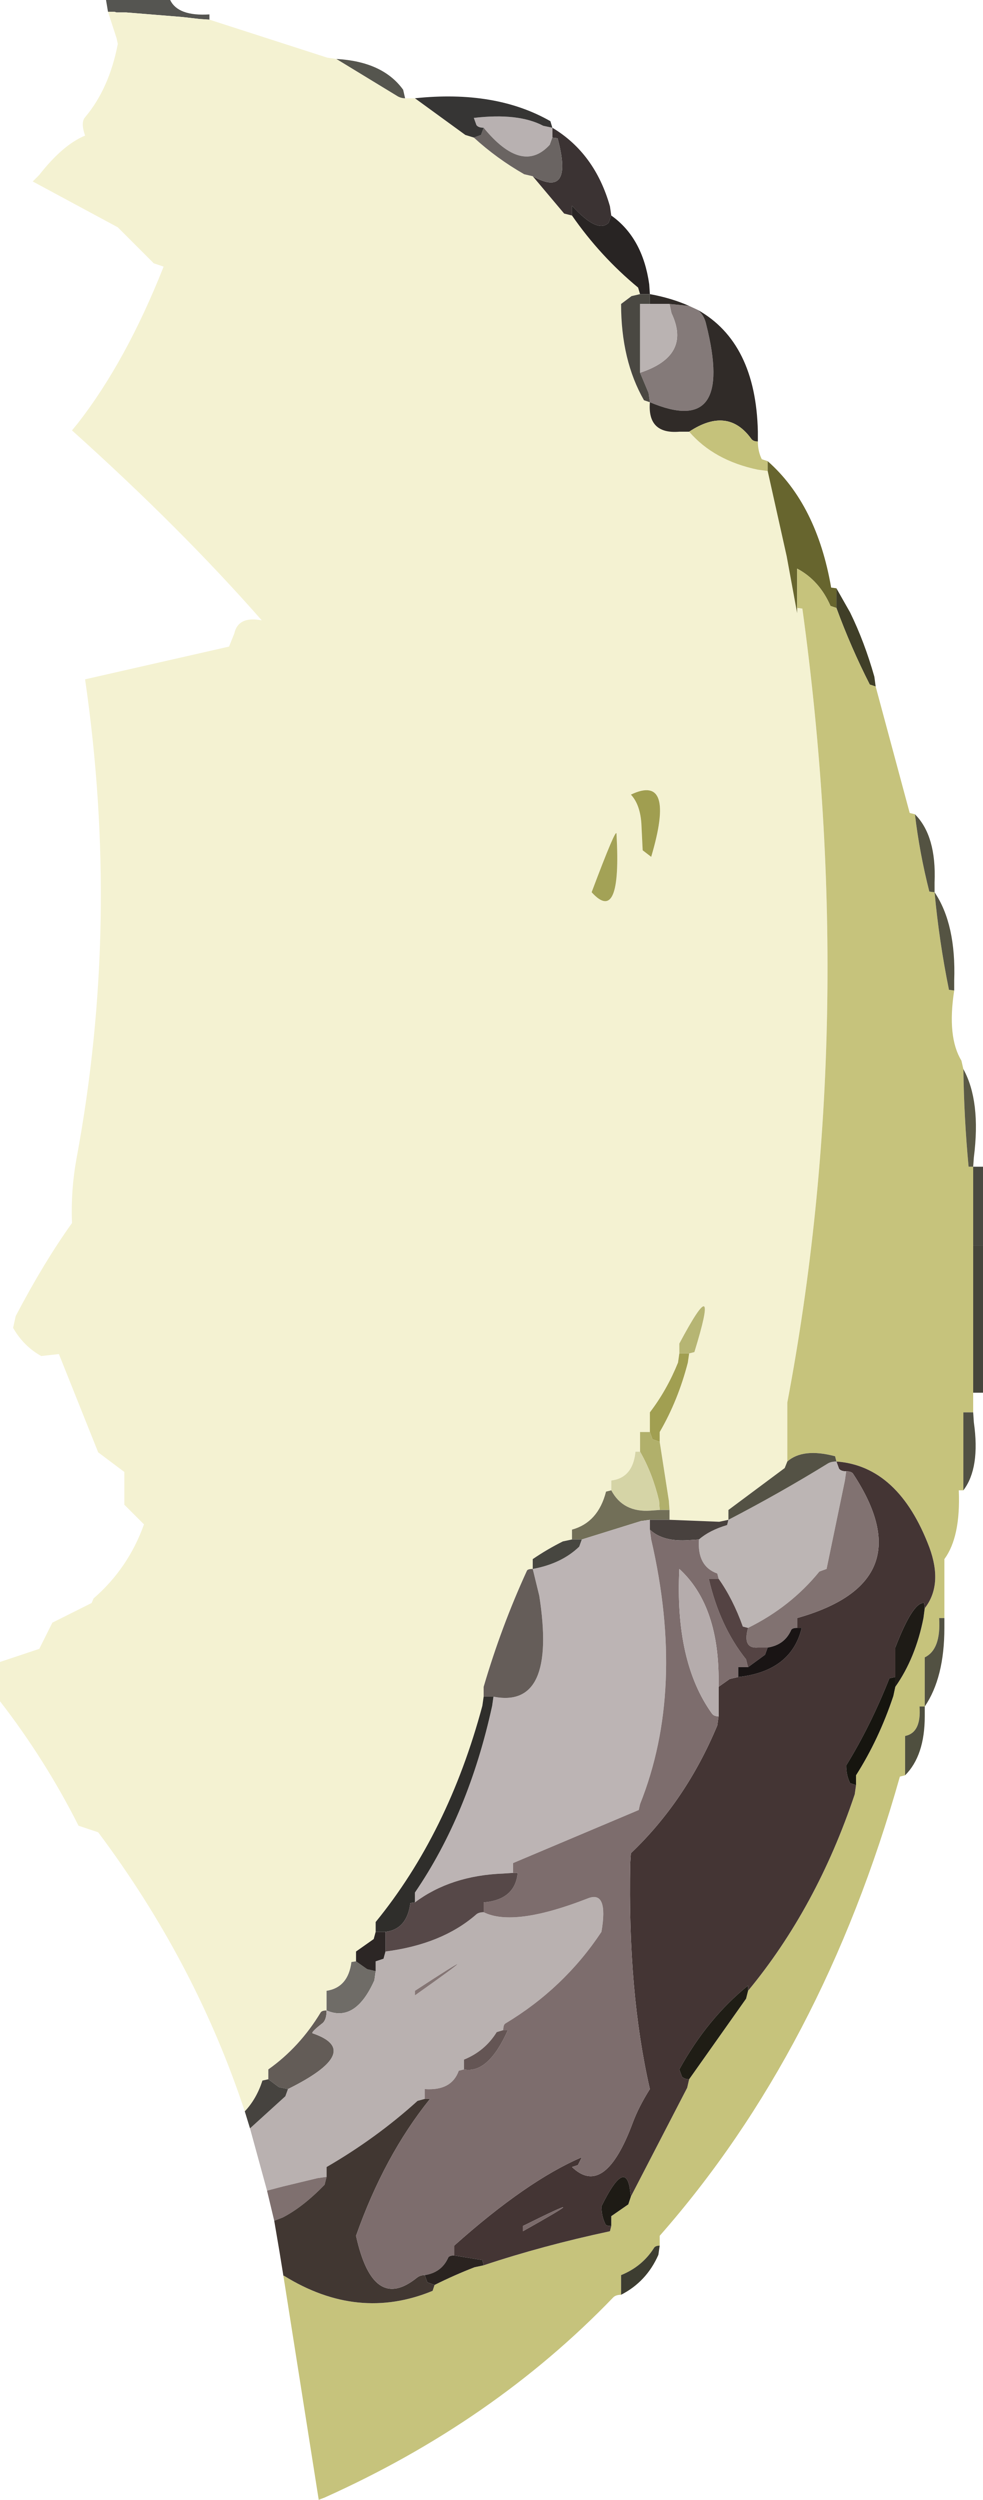 <?xml version="1.0" encoding="UTF-8" standalone="no"?>
<svg xmlns:xlink="http://www.w3.org/1999/xlink" height="190.8px" width="75.1px" xmlns="http://www.w3.org/2000/svg">
  <g transform="matrix(1.0, 0.0, 0.0, 1.0, 7.45, 8.85)">
    <path d="M8.55 -7.35 L7.8 -7.4 6.5 -7.55 2.2 -7.9 1.9 -7.9 1.55 -7.9 1.45 -7.9 1.3 -7.95 1.2 -7.95 0.8 -7.95 0.65 -8.85 1.3 -8.85 1.45 -8.85 1.5 -8.85 1.55 -8.85 1.8 -8.85 2.3 -8.85 4.8 -8.85 5.05 -8.85 5.55 -8.85 Q6.15 -7.6 8.55 -7.75 L8.55 -7.35" fill="#23231e" fill-opacity="0.773" fill-rule="evenodd" stroke="none"/>
    <path d="M0.8 -7.95 L1.2 -7.95 1.3 -7.95 1.45 -7.9 1.55 -7.9 1.9 -7.9 2.2 -7.9 6.5 -7.55 7.8 -7.4 8.55 -7.35 17.55 -4.45 18.25 -4.35 22.85 -1.55 Q23.15 -1.35 23.5 -1.35 L24.25 -1.35 28.1 1.45 28.75 1.65 Q30.5 3.25 32.6 4.45 L33.25 4.6 35.65 7.45 36.25 7.6 Q38.4 10.7 41.3 13.1 L41.45 13.6 40.8 13.75 40.0 14.35 Q40.0 18.65 41.75 21.7 L42.2 21.85 Q42.0 24.3 44.45 24.1 L45.2 24.1 Q47.1 26.3 50.45 27.0 L51.2 27.1 52.65 33.6 53.45 37.95 53.45 37.55 53.85 37.6 Q58.2 69.2 52.7 98.2 L52.7 101.95 52.7 102.7 52.5 103.2 48.2 106.4 48.2 107.15 47.5 107.3 43.7 107.15 43.7 106.4 43.65 105.7 42.95 101.2 42.95 100.45 Q44.35 98.05 45.1 95.15 L45.2 94.45 45.6 94.35 Q47.65 87.7 44.45 93.7 L44.45 94.45 44.35 95.15 Q43.5 97.25 42.2 98.95 L42.2 99.7 42.2 100.45 41.45 100.45 41.45 101.2 41.45 101.95 41.1 101.95 Q40.9 103.95 39.25 104.15 L39.25 104.9 38.85 105.0 Q38.25 107.35 36.25 107.9 L36.25 108.65 35.55 108.8 Q34.35 109.4 33.25 110.15 L33.25 110.9 Q32.85 110.9 32.8 111.05 30.85 115.3 29.5 119.9 L29.5 120.65 29.4 121.35 Q26.8 131.05 21.25 137.85 L21.25 138.6 21.1 139.15 19.75 140.1 19.75 140.85 19.4 140.9 Q19.15 142.85 17.5 143.1 L17.5 143.85 17.5 144.6 Q17.15 144.6 17.05 144.75 15.45 147.4 13.05 149.1 L13.05 149.85 12.6 149.95 Q12.15 151.35 11.25 152.3 7.5 140.95 0.05 131.0 L-1.45 130.5 Q-4.0 125.45 -7.45 121.0 L-7.45 118.0 -4.45 117.0 -3.45 115.0 -0.45 113.5 -0.3 113.15 Q2.35 110.85 3.55 107.5 L2.05 106.0 2.05 103.5 0.05 102.0 -2.95 94.5 -4.3 94.65 Q-5.65 93.9 -6.45 92.5 L-6.25 91.6 Q-4.1 87.5 -1.95 84.5 -2.05 82.0 -1.6 79.55 1.75 61.55 -0.95 43.0 L10.05 40.5 10.45 39.5 Q10.75 38.15 12.55 38.5 6.4 31.5 -1.95 24.0 L-1.5 23.45 Q2.2 18.7 5.05 11.5 L4.3 11.25 1.55 8.5 -4.95 5.0 -4.45 4.5 Q-2.65 2.2 -0.95 1.5 -1.3 0.5 -0.95 0.1 0.9 -2.1 1.55 -5.5 L1.45 -5.95 0.8 -7.95 M42.3 56.55 Q44.2 50.15 40.75 51.8 41.45 52.55 41.55 54.0 L41.65 56.05 42.3 56.55 M37.75 59.25 Q40.05 61.8 39.65 54.8 39.65 54.2 37.75 59.25" fill="#f4f2d2" fill-opacity="0.996" fill-rule="evenodd" stroke="none"/>
    <path d="M23.5 -1.35 Q23.15 -1.35 22.85 -1.55 L18.25 -4.35 Q21.8 -4.15 23.35 -2.0 L23.5 -1.35" fill="#393931" fill-opacity="0.859" fill-rule="evenodd" stroke="none"/>
    <path d="M56.45 36.05 L57.5 37.9 Q58.6 40.15 59.35 42.8 L59.45 43.55 59.0 43.4 Q57.55 40.55 56.45 37.55 L56.45 37.0 56.45 36.8 56.45 36.05" fill="#28270d" fill-opacity="0.886" fill-rule="evenodd" stroke="none"/>
    <path d="M36.25 7.6 L35.65 7.45 33.25 4.6 Q36.4 6.35 35.15 1.7 L34.75 1.65 34.75 0.9 Q38.0 2.85 39.15 6.9 L39.25 7.6 39.05 8.15 Q38.2 9.0 36.25 6.85 L36.25 7.6" fill="#332a2a" fill-opacity="0.957" fill-rule="evenodd" stroke="none"/>
    <path d="M41.45 13.6 L41.3 13.1 Q38.4 10.7 36.25 7.6 L36.25 6.85 Q38.2 9.0 39.05 8.15 L39.25 7.6 Q41.65 9.3 42.15 12.85 L42.2 13.6 41.45 13.6" fill="#1f1b1a" fill-opacity="0.957" fill-rule="evenodd" stroke="none"/>
    <path d="M45.85 14.8 Q46.35 15.2 46.5 15.9 48.7 24.6 42.2 21.85 L42.1 21.15 41.45 19.6 Q45.4 18.3 43.85 15.05 L43.7 14.35 45.2 14.5 45.85 14.8" fill="#847a79" fill-opacity="0.996" fill-rule="evenodd" stroke="none"/>
    <path d="M45.2 24.1 L44.45 24.1 Q42.0 24.3 42.2 21.85 48.7 24.6 46.5 15.9 46.35 15.2 45.85 14.8 50.3 17.3 50.45 24.1 L50.45 24.85 Q50.1 24.85 49.95 24.65 48.15 22.15 45.2 24.1 M45.2 14.5 L43.7 14.35 42.95 14.35 42.2 14.35 42.2 13.6 Q43.85 13.9 45.2 14.5" fill="#231e1b" fill-opacity="0.941" fill-rule="evenodd" stroke="none"/>
    <path d="M42.2 21.85 L41.75 21.7 Q40.0 18.65 40.0 14.35 L40.8 13.75 41.45 13.6 42.2 13.6 42.2 14.35 41.45 14.35 41.45 18.85 41.45 19.6 42.1 21.15 42.2 21.85" fill="#4a4842" fill-rule="evenodd" stroke="none"/>
    <path d="M43.7 14.35 L43.85 15.05 Q45.4 18.3 41.45 19.6 L41.45 18.85 41.45 14.35 42.2 14.35 42.95 14.35 43.7 14.35" fill="#bab3b2" fill-rule="evenodd" stroke="none"/>
    <path d="M51.2 27.1 L50.45 27.0 Q47.1 26.3 45.2 24.1 48.15 22.15 49.95 24.65 50.1 24.85 50.45 24.85 50.45 25.6 50.75 26.2 L51.2 26.35 51.2 27.1" fill="#c5c27b" fill-opacity="0.996" fill-rule="evenodd" stroke="none"/>
    <path d="M34.75 0.9 L34.75 1.65 34.55 2.2 Q32.45 4.5 29.5 0.9 29.1 0.9 28.95 0.7 L28.75 0.15 Q32.15 -0.25 34.05 0.75 L34.75 0.9" fill="#b8b1b1" fill-rule="evenodd" stroke="none"/>
    <path d="M33.25 4.6 L32.6 4.45 Q30.5 3.25 28.75 1.65 L29.3 1.45 29.5 0.9 Q32.45 4.5 34.55 2.2 L34.75 1.65 35.15 1.7 Q36.4 6.35 33.25 4.6" fill="#686260" fill-opacity="0.984" fill-rule="evenodd" stroke="none"/>
    <path d="M28.75 1.65 L28.1 1.45 24.25 -1.35 Q30.4 -2.0 34.6 0.4 L34.75 0.9 34.05 0.75 Q32.15 -0.25 28.75 0.15 L28.95 0.7 Q29.1 0.9 29.5 0.9 L29.3 1.45 28.75 1.65" fill="#272625" fill-opacity="0.929" fill-rule="evenodd" stroke="none"/>
    <path d="M53.45 37.55 L53.45 37.95 52.65 33.6 51.2 27.1 51.2 26.35 Q54.95 29.65 56.05 36.0 L56.45 36.05 56.45 36.8 56.45 37.0 56.45 37.55 56.0 37.4 Q55.15 35.45 53.45 34.55 L53.45 36.8 53.45 37.55" fill="#605e25" fill-opacity="0.957" fill-rule="evenodd" stroke="none"/>
    <path d="M52.7 102.7 L52.7 101.95 52.7 98.2 Q58.2 69.2 53.85 37.6 L53.45 37.55 53.45 36.8 53.45 34.55 Q55.15 35.45 56.0 37.4 L56.45 37.55 Q57.55 40.55 59.0 43.4 L59.45 43.55 62.05 53.2 62.45 53.3 Q62.8 56.25 63.55 59.2 L63.95 59.25 Q64.3 63.0 65.05 66.7 L65.45 66.75 Q64.9 70.3 66.0 72.1 L66.15 72.75 Q66.2 76.5 66.55 80.2 L66.9 80.2 66.9 85.45 66.9 86.2 66.9 96.7 66.9 97.45 66.9 98.2 66.9 98.95 66.15 98.95 66.15 104.15 66.15 104.9 65.8 104.9 Q65.95 108.45 64.7 110.15 L64.7 113.9 64.7 114.65 64.3 114.65 Q64.45 117.05 63.2 117.65 L63.2 120.65 63.2 121.4 62.8 121.4 Q62.95 123.4 61.7 123.65 L61.7 125.9 61.7 126.65 61.3 126.75 Q55.4 147.65 42.95 161.8 L42.95 162.55 Q42.6 162.55 42.5 162.75 41.6 164.15 40.0 164.8 L40.0 165.55 40.0 166.3 Q39.6 166.3 39.4 166.5 30.25 176.0 17.3 181.8 L16.9 181.95 14.2 164.85 14.25 164.85 Q19.9 168.35 25.6 166.0 L25.75 165.55 Q27.25 164.8 28.8 164.2 L29.5 164.05 Q34.0 162.55 39.15 161.45 L39.25 161.05 39.25 160.3 40.55 159.4 40.75 158.8 45.05 150.5 45.2 149.85 49.55 143.7 49.7 143.1 Q54.95 136.75 57.85 128.1 L57.95 127.4 57.95 126.65 Q59.7 123.9 60.8 120.6 L60.95 119.9 Q62.5 117.7 63.1 114.65 L63.2 113.9 Q64.6 112.1 63.55 109.25 61.2 103.05 56.45 102.7 L56.35 102.3 Q53.9 101.65 52.7 102.7" fill="#c6c37c" fill-opacity="0.996" fill-rule="evenodd" stroke="none"/>
    <path d="M42.3 56.55 L41.65 56.05 41.55 54.0 Q41.45 52.55 40.75 51.8 44.2 50.15 42.3 56.55" fill="#a09e50" fill-rule="evenodd" stroke="none"/>
    <path d="M42.2 100.45 L42.2 99.7 42.2 98.95 Q43.5 97.25 44.35 95.15 L44.45 94.45 45.2 94.45 45.1 95.15 Q44.35 98.05 42.95 100.45 L42.95 101.2 42.4 101.0 42.2 100.45" fill="#a19f51" fill-rule="evenodd" stroke="none"/>
    <path d="M44.45 94.45 L44.45 93.7 Q47.65 87.7 45.6 94.35 L45.2 94.45 44.45 94.45" fill="#b6b573" fill-rule="evenodd" stroke="none"/>
    <path d="M37.75 59.25 Q39.65 54.2 39.65 54.8 40.05 61.8 37.75 59.25" fill="#a3a256" fill-rule="evenodd" stroke="none"/>
    <path d="M62.45 53.3 Q64.1 54.95 63.95 58.5 L63.95 59.25 63.55 59.2 Q62.8 56.25 62.45 53.3" fill="#373622" fill-opacity="0.855" fill-rule="evenodd" stroke="none"/>
    <path d="M63.95 59.25 Q65.6 61.7 65.45 66.0 L65.45 66.75 65.05 66.7 Q64.3 63.0 63.95 59.25" fill="#363521" fill-opacity="0.843" fill-rule="evenodd" stroke="none"/>
    <path d="M66.9 80.2 L67.65 80.2 67.65 85.45 67.65 86.2 66.9 86.2 66.9 85.45 66.9 80.2" fill="#19190f" fill-opacity="0.788" fill-rule="evenodd" stroke="none"/>
    <path d="M66.15 72.75 Q67.5 75.2 66.95 79.5 L66.9 80.2 66.55 80.2 Q66.2 76.5 66.15 72.75" fill="#3c3b24" fill-opacity="0.843" fill-rule="evenodd" stroke="none"/>
    <path d="M67.65 86.2 L67.65 96.7 67.65 97.45 66.9 97.45 66.9 96.7 66.9 86.2 67.65 86.2" fill="#1c1c11" fill-opacity="0.816" fill-rule="evenodd" stroke="none"/>
    <path d="M66.9 98.95 L66.95 99.7 Q67.45 103.2 66.15 104.9 L66.15 104.15 66.15 98.95 66.9 98.95" fill="#272718" fill-opacity="0.808" fill-rule="evenodd" stroke="none"/>
    <path d="M13.05 149.85 L13.05 149.1 Q15.45 147.4 17.05 144.75 17.15 144.6 17.5 144.6 17.5 145.35 17.15 145.6 16.25 146.3 16.45 146.35 20.4 147.7 14.55 150.6 L13.85 150.45 13.05 149.85" fill="#635c57" fill-rule="evenodd" stroke="none"/>
    <path d="M17.5 144.6 L17.5 143.85 17.5 143.1 Q19.15 142.85 19.4 140.9 L19.75 140.85 20.6 141.45 21.25 141.6 21.15 142.3 Q19.7 145.55 17.5 144.6" fill="#6f6c67" fill-rule="evenodd" stroke="none"/>
    <path d="M12.95 158.35 L11.65 153.6 14.35 151.15 14.55 150.6 Q20.4 147.7 16.45 146.35 16.25 146.3 17.15 145.6 17.5 145.35 17.5 144.6 19.7 145.55 21.15 142.3 L21.25 141.6 21.25 140.85 21.85 140.65 22.0 140.1 Q26.3 139.55 28.9 137.3 29.1 137.1 29.5 137.1 31.8 138.25 37.45 136.05 39.05 135.4 38.5 138.6 35.65 142.9 31.15 145.6 31.0 145.7 31.0 146.1 L30.5 146.25 Q29.6 147.7 28.0 148.35 L28.0 149.1 27.6 149.2 Q27.05 150.75 25.0 150.6 L25.0 151.35 24.45 151.5 Q21.3 154.35 17.5 156.55 L17.5 157.3 16.8 157.4 14.1 158.05 13.15 158.3 12.95 158.35 M24.25 143.1 L24.25 143.45 Q30.75 138.85 24.25 143.1" fill="#b9b1b0" fill-rule="evenodd" stroke="none"/>
    <path d="M11.25 152.3 Q12.15 151.35 12.6 149.95 L13.05 149.85 13.85 150.45 14.55 150.6 14.35 151.15 11.65 153.6 11.25 152.3" fill="#46433f" fill-rule="evenodd" stroke="none"/>
    <path d="M13.5 160.65 L12.95 158.35 13.15 158.3 14.1 158.05 16.8 157.4 17.5 157.3 17.35 157.9 Q15.7 159.6 14.15 160.4 L13.5 160.65" fill="#7f706f" fill-rule="evenodd" stroke="none"/>
    <path d="M14.2 164.85 L13.9 163.0 13.5 160.65 14.15 160.4 Q15.7 159.6 17.35 157.9 L17.5 157.3 17.5 156.55 Q21.3 154.35 24.45 151.5 L25.0 151.35 25.4 151.35 Q21.9 155.7 19.75 161.8 21.05 167.7 24.4 165.0 24.65 164.8 25.0 164.8 L25.2 165.35 25.75 165.55 25.6 166.0 Q19.9 168.35 14.25 164.85 L14.2 164.85" fill="#413732" fill-rule="evenodd" stroke="none"/>
    <path d="M64.7 114.65 L64.7 115.4 Q64.7 119.2 63.2 121.4 L63.2 120.65 63.2 117.65 Q64.45 117.05 64.3 114.65 L64.7 114.65" fill="#32311f" fill-opacity="0.843" fill-rule="evenodd" stroke="none"/>
    <path d="M60.95 119.15 L60.95 118.4 60.95 116.9 Q62.3 113.4 63.15 113.5 L63.2 113.9 63.1 114.65 Q62.5 117.7 60.95 119.9 L60.95 119.15" fill="#1e1b16" fill-rule="evenodd" stroke="none"/>
    <path d="M63.2 113.9 L63.15 113.5 Q62.3 113.4 60.95 116.9 L60.95 118.4 60.95 119.15 60.5 119.25 Q59.05 122.9 57.2 125.9 57.2 126.65 57.5 127.25 L57.95 127.4 57.85 128.1 Q54.95 136.75 49.7 143.1 L49.7 142.7 Q46.6 145.2 44.45 149.1 L44.65 149.65 Q44.85 149.85 45.2 149.85 L45.05 150.5 40.75 158.8 40.65 158.1 Q40.25 156.0 38.5 159.55 38.5 160.3 38.8 160.9 38.85 161.05 39.25 161.05 L39.15 161.45 Q34.0 162.55 29.5 164.05 L29.4 163.65 27.25 163.3 27.25 162.55 Q32.8 157.6 37.0 155.8 L36.7 156.4 36.25 156.55 Q38.75 158.95 40.9 153.15 41.35 151.95 42.2 150.6 40.5 143.2 40.7 133.35 L40.75 132.6 Q44.95 128.6 47.35 122.85 L47.45 122.15 47.45 121.4 47.45 119.9 48.3 119.3 48.95 119.15 Q53.0 118.7 53.8 115.4 L53.45 115.4 53.45 114.65 Q63.2 111.9 57.7 103.6 57.55 103.45 57.2 103.45 56.8 103.45 56.65 103.25 L56.45 102.7 Q61.2 103.05 63.55 109.25 64.6 112.1 63.2 113.9 M32.5 161.05 L32.5 161.45 Q38.65 158.0 32.5 161.05" fill="#443534" fill-rule="evenodd" stroke="none"/>
    <path d="M60.95 119.15 L60.95 119.9 60.8 120.6 Q59.7 123.9 57.95 126.65 L57.95 127.4 57.5 127.25 Q57.2 126.65 57.2 125.9 59.05 122.9 60.5 119.25 L60.95 119.15" fill="#16150f" fill-rule="evenodd" stroke="none"/>
    <path d="M63.2 121.4 L63.2 122.15 Q63.2 125.15 61.7 126.65 L61.7 125.9 61.7 123.65 Q62.95 123.4 62.8 121.4 L63.2 121.4" fill="#31301e" fill-opacity="0.851" fill-rule="evenodd" stroke="none"/>
    <path d="M56.45 102.7 L56.65 103.25 Q56.8 103.45 57.2 103.45 L57.1 104.15 55.7 110.9 55.15 111.1 Q52.95 113.8 49.7 115.4 L49.3 115.3 Q48.55 113.2 47.45 111.65 L47.35 111.25 Q45.8 110.7 45.95 108.65 46.75 107.95 48.1 107.55 L48.2 107.15 Q52.15 105.1 55.8 102.85 56.05 102.7 56.45 102.7" fill="#bcb5b4" fill-rule="evenodd" stroke="none"/>
    <path d="M57.2 103.45 Q57.55 103.45 57.7 103.6 63.2 111.9 53.45 114.65 L53.45 115.4 Q53.1 115.4 53.0 115.55 52.5 116.7 51.2 116.9 L50.45 116.9 Q49.25 117.0 49.7 115.4 52.95 113.8 55.15 111.1 L55.7 110.9 57.1 104.15 57.2 103.45" fill="#817271" fill-rule="evenodd" stroke="none"/>
    <path d="M48.2 107.15 L48.2 106.4 52.5 103.2 52.7 102.7 Q53.9 101.65 56.35 102.3 L56.45 102.7 Q56.05 102.7 55.8 102.85 52.15 105.1 48.2 107.15" fill="#545245" fill-rule="evenodd" stroke="none"/>
    <path d="M41.45 101.95 L41.45 101.2 41.45 100.45 42.2 100.45 42.4 101.0 42.95 101.2 43.65 105.7 43.7 106.4 42.95 106.4 42.9 105.7 Q42.4 103.6 41.45 101.95" fill="#b1b06b" fill-rule="evenodd" stroke="none"/>
    <path d="M39.25 104.9 L39.25 104.15 Q40.9 103.95 41.1 101.95 L41.45 101.95 Q42.4 103.6 42.9 105.7 L42.95 106.4 42.25 106.45 Q40.15 106.6 39.25 104.9" fill="#d5d4a6" fill-rule="evenodd" stroke="none"/>
    <path d="M36.25 108.65 L36.25 107.9 Q38.25 107.35 38.85 105.0 L39.25 104.9 Q40.15 106.6 42.25 106.45 L42.95 106.4 43.7 106.4 43.7 107.15 42.95 107.15 42.2 107.15 41.5 107.25 37.0 108.65 36.25 108.65" fill="#726f58" fill-rule="evenodd" stroke="none"/>
    <path d="M37.0 108.65 L41.5 107.25 42.2 107.15 42.2 107.9 42.3 108.65 Q44.95 120.1 41.45 128.85 L41.35 129.3 31.75 133.35 31.75 134.1 31.0 134.15 Q27.0 134.3 24.25 136.35 L24.25 135.6 Q28.35 129.6 30.15 121.35 L30.25 120.65 Q35.1 121.6 33.75 112.95 L33.25 110.9 Q35.45 110.5 36.8 109.2 L37.0 108.65" fill="#bcb4b4" fill-rule="evenodd" stroke="none"/>
    <path d="M43.7 107.15 L47.5 107.3 48.2 107.15 48.1 107.55 Q46.75 107.95 45.95 108.65 L45.2 108.7 Q43.2 108.85 42.2 107.9 L42.2 107.15 42.95 107.15 43.7 107.15" fill="#48413e" fill-rule="evenodd" stroke="none"/>
    <path d="M25.0 151.35 L25.0 150.6 Q27.05 150.75 27.6 149.2 L28.0 149.1 Q29.85 149.45 31.35 146.1 L31.0 146.1 Q31.0 145.7 31.15 145.6 35.65 142.9 38.5 138.6 39.05 135.4 37.45 136.05 31.8 138.25 29.5 137.1 L29.5 136.35 Q31.9 136.15 32.1 134.1 L31.75 134.1 31.75 133.35 41.35 129.3 41.45 128.85 Q44.95 120.1 42.3 108.65 L42.2 107.9 Q43.2 108.85 45.2 108.7 L45.95 108.65 Q45.8 110.7 47.35 111.25 L47.45 111.65 46.7 111.65 Q47.55 115.3 49.55 117.8 L49.7 118.4 48.95 118.4 48.95 119.15 48.3 119.3 47.45 119.9 47.45 119.15 Q47.4 113.6 44.45 110.9 44.1 118.0 46.95 121.95 47.1 122.15 47.45 122.15 L47.35 122.85 Q44.95 128.6 40.75 132.6 L40.7 133.35 Q40.5 143.2 42.2 150.6 41.35 151.95 40.9 153.15 38.75 158.95 36.25 156.55 L36.7 156.4 37.0 155.8 Q32.8 157.6 27.25 162.55 L27.25 163.3 Q26.9 163.3 26.8 163.45 26.3 164.6 25.0 164.8 24.65 164.8 24.4 165.0 21.05 167.7 19.75 161.8 21.9 155.7 25.4 151.35 L25.0 151.35" fill="#7d6d6d" fill-rule="evenodd" stroke="none"/>
    <path d="M47.45 119.9 L47.45 121.4 47.45 122.15 Q47.1 122.15 46.95 121.95 44.1 118.0 44.45 110.9 47.4 113.6 47.45 119.15 L47.45 119.9" fill="#b5acac" fill-rule="evenodd" stroke="none"/>
    <path d="M47.45 111.65 Q48.55 113.2 49.3 115.3 L49.7 115.4 Q49.25 117.0 50.45 116.9 L51.2 116.9 51.0 117.45 49.7 118.4 49.55 117.8 Q47.55 115.3 46.7 111.65 L47.45 111.65" fill="#544343" fill-rule="evenodd" stroke="none"/>
    <path d="M53.45 115.4 L53.8 115.4 Q53.0 118.7 48.95 119.15 L48.95 118.4 49.7 118.4 51.0 117.45 51.2 116.9 Q52.5 116.7 53.0 115.55 53.1 115.4 53.45 115.4" fill="#191414" fill-rule="evenodd" stroke="none"/>
    <path d="M33.25 110.9 L33.25 110.15 Q34.35 109.4 35.55 108.8 L36.25 108.65 37.0 108.65 36.8 109.2 Q35.45 110.5 33.25 110.9" fill="#474640" fill-rule="evenodd" stroke="none"/>
    <path d="M29.5 120.65 L29.5 119.9 Q30.85 115.3 32.8 111.05 32.85 110.9 33.25 110.9 L33.75 112.95 Q35.1 121.6 30.25 120.65 L29.5 120.65" fill="#655d59" fill-rule="evenodd" stroke="none"/>
    <path d="M21.25 138.6 L21.25 137.85 Q26.8 131.05 29.4 121.35 L29.5 120.65 30.25 120.65 30.15 121.35 Q28.35 129.6 24.25 135.6 L24.25 136.35 23.9 136.4 Q23.65 138.4 22.0 138.6 L21.25 138.6" fill="#2f2e2b" fill-rule="evenodd" stroke="none"/>
    <path d="M29.5 137.1 Q29.1 137.1 28.9 137.3 26.3 139.55 22.0 140.1 L22.0 139.35 22.0 138.6 Q23.65 138.4 23.9 136.4 L24.25 136.35 Q27.0 134.3 31.0 134.15 L31.75 134.1 32.1 134.1 Q31.9 136.15 29.5 136.35 L29.5 137.1" fill="#564848" fill-rule="evenodd" stroke="none"/>
    <path d="M19.75 140.85 L19.75 140.1 21.1 139.15 21.25 138.6 22.0 138.6 22.0 139.35 22.0 140.1 21.85 140.65 21.25 140.85 21.25 141.6 20.6 141.45 19.75 140.85" fill="#2c2625" fill-rule="evenodd" stroke="none"/>
    <path d="M24.25 143.1 Q30.75 138.85 24.25 143.45 L24.25 143.1" fill="#847574" fill-rule="evenodd" stroke="none"/>
    <path d="M28.0 149.1 L28.0 148.35 Q29.6 147.7 30.5 146.25 L31.0 146.1 31.35 146.1 Q29.85 149.45 28.0 149.1" fill="#645554" fill-rule="evenodd" stroke="none"/>
    <path d="M45.2 149.85 Q44.85 149.85 44.65 149.65 L44.45 149.1 Q46.6 145.2 49.7 142.7 L49.7 143.1 49.55 143.7 45.2 149.85" fill="#1f1d15" fill-rule="evenodd" stroke="none"/>
    <path d="M39.25 161.05 Q38.85 161.05 38.8 160.9 38.5 160.3 38.5 159.55 40.25 156.0 40.65 158.1 L40.75 158.8 40.55 159.4 39.25 160.3 39.25 161.05" fill="#1e1b15" fill-rule="evenodd" stroke="none"/>
    <path d="M42.95 162.55 L42.85 163.25 Q41.95 165.3 40.0 166.3 L40.0 165.55 40.0 164.8 Q41.6 164.15 42.5 162.75 42.6 162.55 42.95 162.55" fill="#242416" fill-opacity="0.882" fill-rule="evenodd" stroke="none"/>
    <path d="M25.75 165.55 L25.2 165.35 25.0 164.8 Q26.3 164.6 26.8 163.45 26.9 163.3 27.25 163.3 L29.4 163.65 29.5 164.05 28.8 164.2 Q27.25 164.8 25.75 165.55" fill="#2a2320" fill-rule="evenodd" stroke="none"/>
    <path d="M32.5 161.05 Q38.65 158.0 32.5 161.45 L32.5 161.05" fill="#7b6b6b" fill-rule="evenodd" stroke="none"/>
  </g>
</svg>
